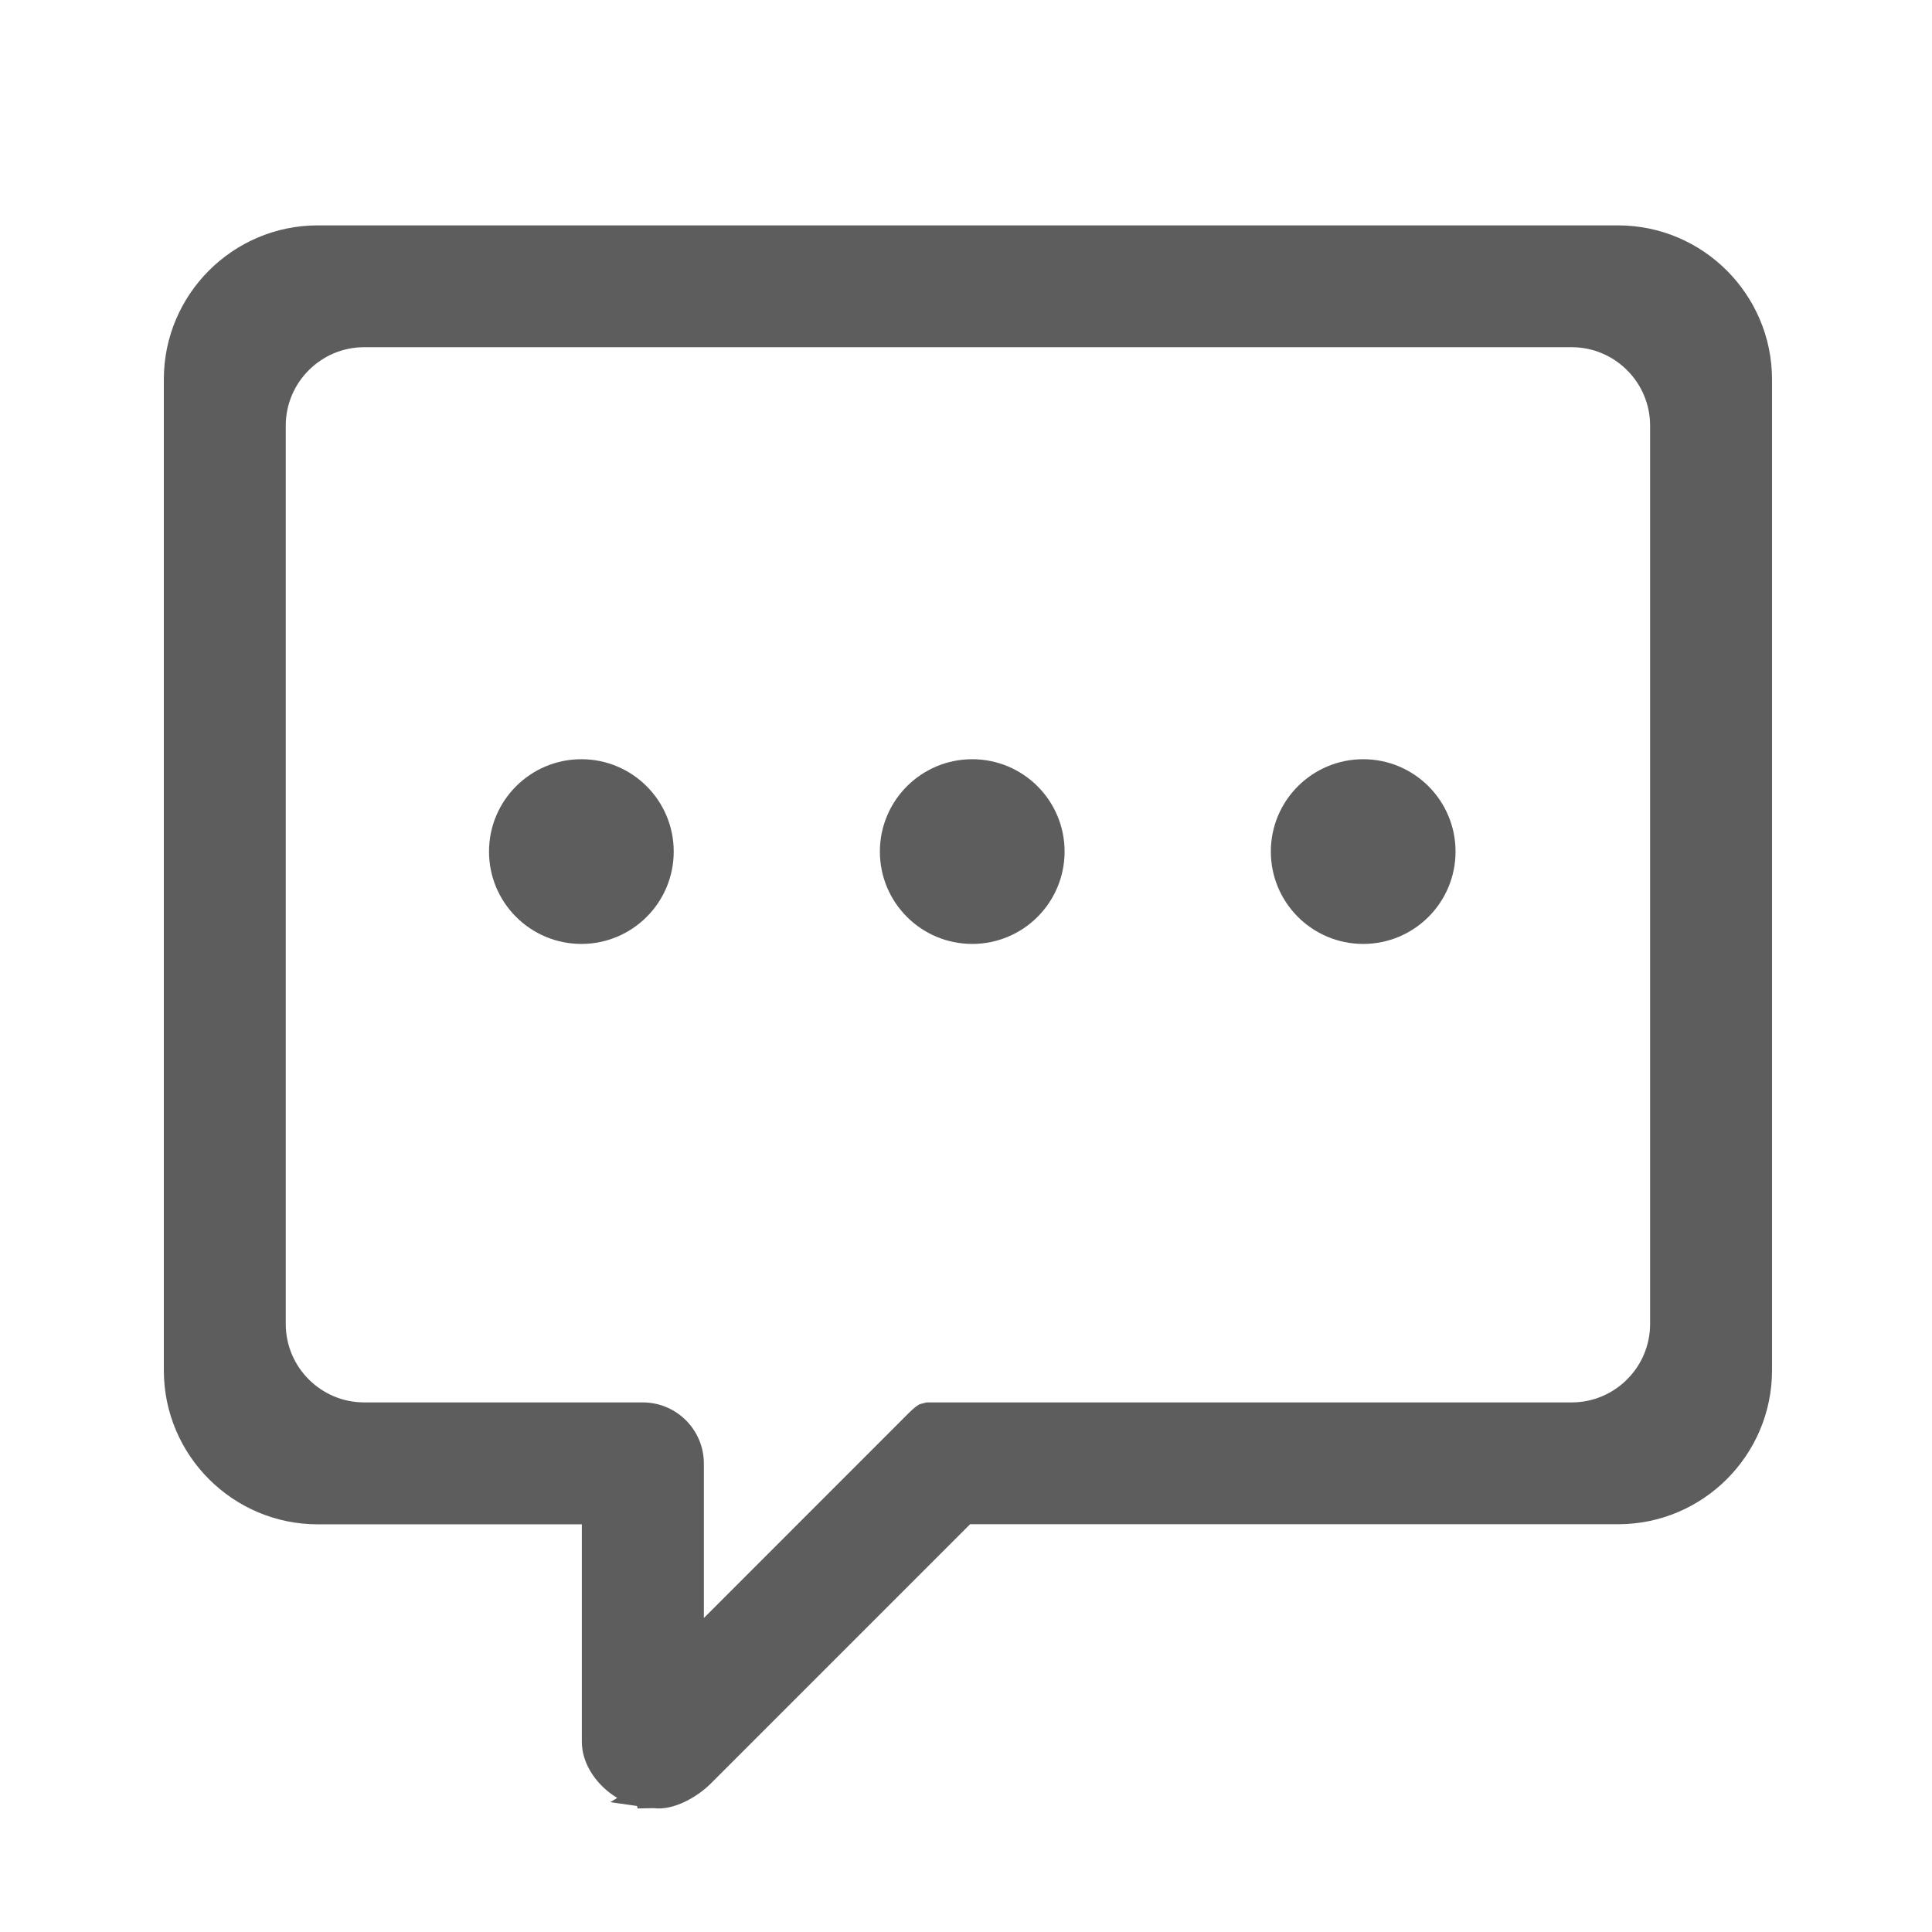 <?xml version="1.0" encoding="utf-8"?>
<!-- Generator: Adobe Illustrator 16.0.0, SVG Export Plug-In . SVG Version: 6.00 Build 0)  -->
<!DOCTYPE svg PUBLIC "-//W3C//DTD SVG 1.1//EN" "http://www.w3.org/Graphics/SVG/1.1/DTD/svg11.dtd">
<svg version="1.1" id="图层_1" xmlns="http://www.w3.org/2000/svg" xmlns:xlink="http://www.w3.org/1999/xlink" x="0px" y="0px"
	 width="19.999px" height="20px" viewBox="0 0 19.999 20" enable-background="new 0 0 19.999 20" xml:space="preserve">
<g>
	<path fill="#5D5D5D" d="M16.749,2.333H3.289c-0.878,0-1.593,0.715-1.593,1.593v10.26c0,0.878,0.715,1.593,1.593,1.593h2.734v2.253
		c0,0.229,0.156,0.453,0.366,0.579l-0.072,0.044l0.267,0.038c0.004,0.001,0.007,0.002,0.011,0.003L6.6,18.72l0.167-0.003
		c0.21,0.027,0.454-0.12,0.587-0.251l2.688-2.688h6.708c0.878,0,1.593-0.715,1.593-1.593V3.926
		C18.342,3.048,17.627,2.333,16.749,2.333z M6.654,14.517H3.77c-0.447,0-0.812-0.364-0.812-0.812V4.406
		c0-0.447,0.364-0.812,0.812-0.812h12.499c0.447,0,0.812,0.364,0.812,0.812v9.299c0,0.447-0.364,0.812-0.812,0.812H9.591
		l-0.069,0.018c-0.044,0.022-0.091,0.066-0.173,0.15l-2.063,2.064v-1.602C7.285,14.8,7.002,14.517,6.654,14.517z"/>
	<circle fill="#5D5D5D" cx="6.018" cy="8.815" r="0.956"/>
	<circle fill="#5D5D5D" cx="10.064" cy="8.815" r="0.956"/>
	<circle fill="#5D5D5D" cx="14.111" cy="8.815" r="0.956"/>
</g>
</svg>
